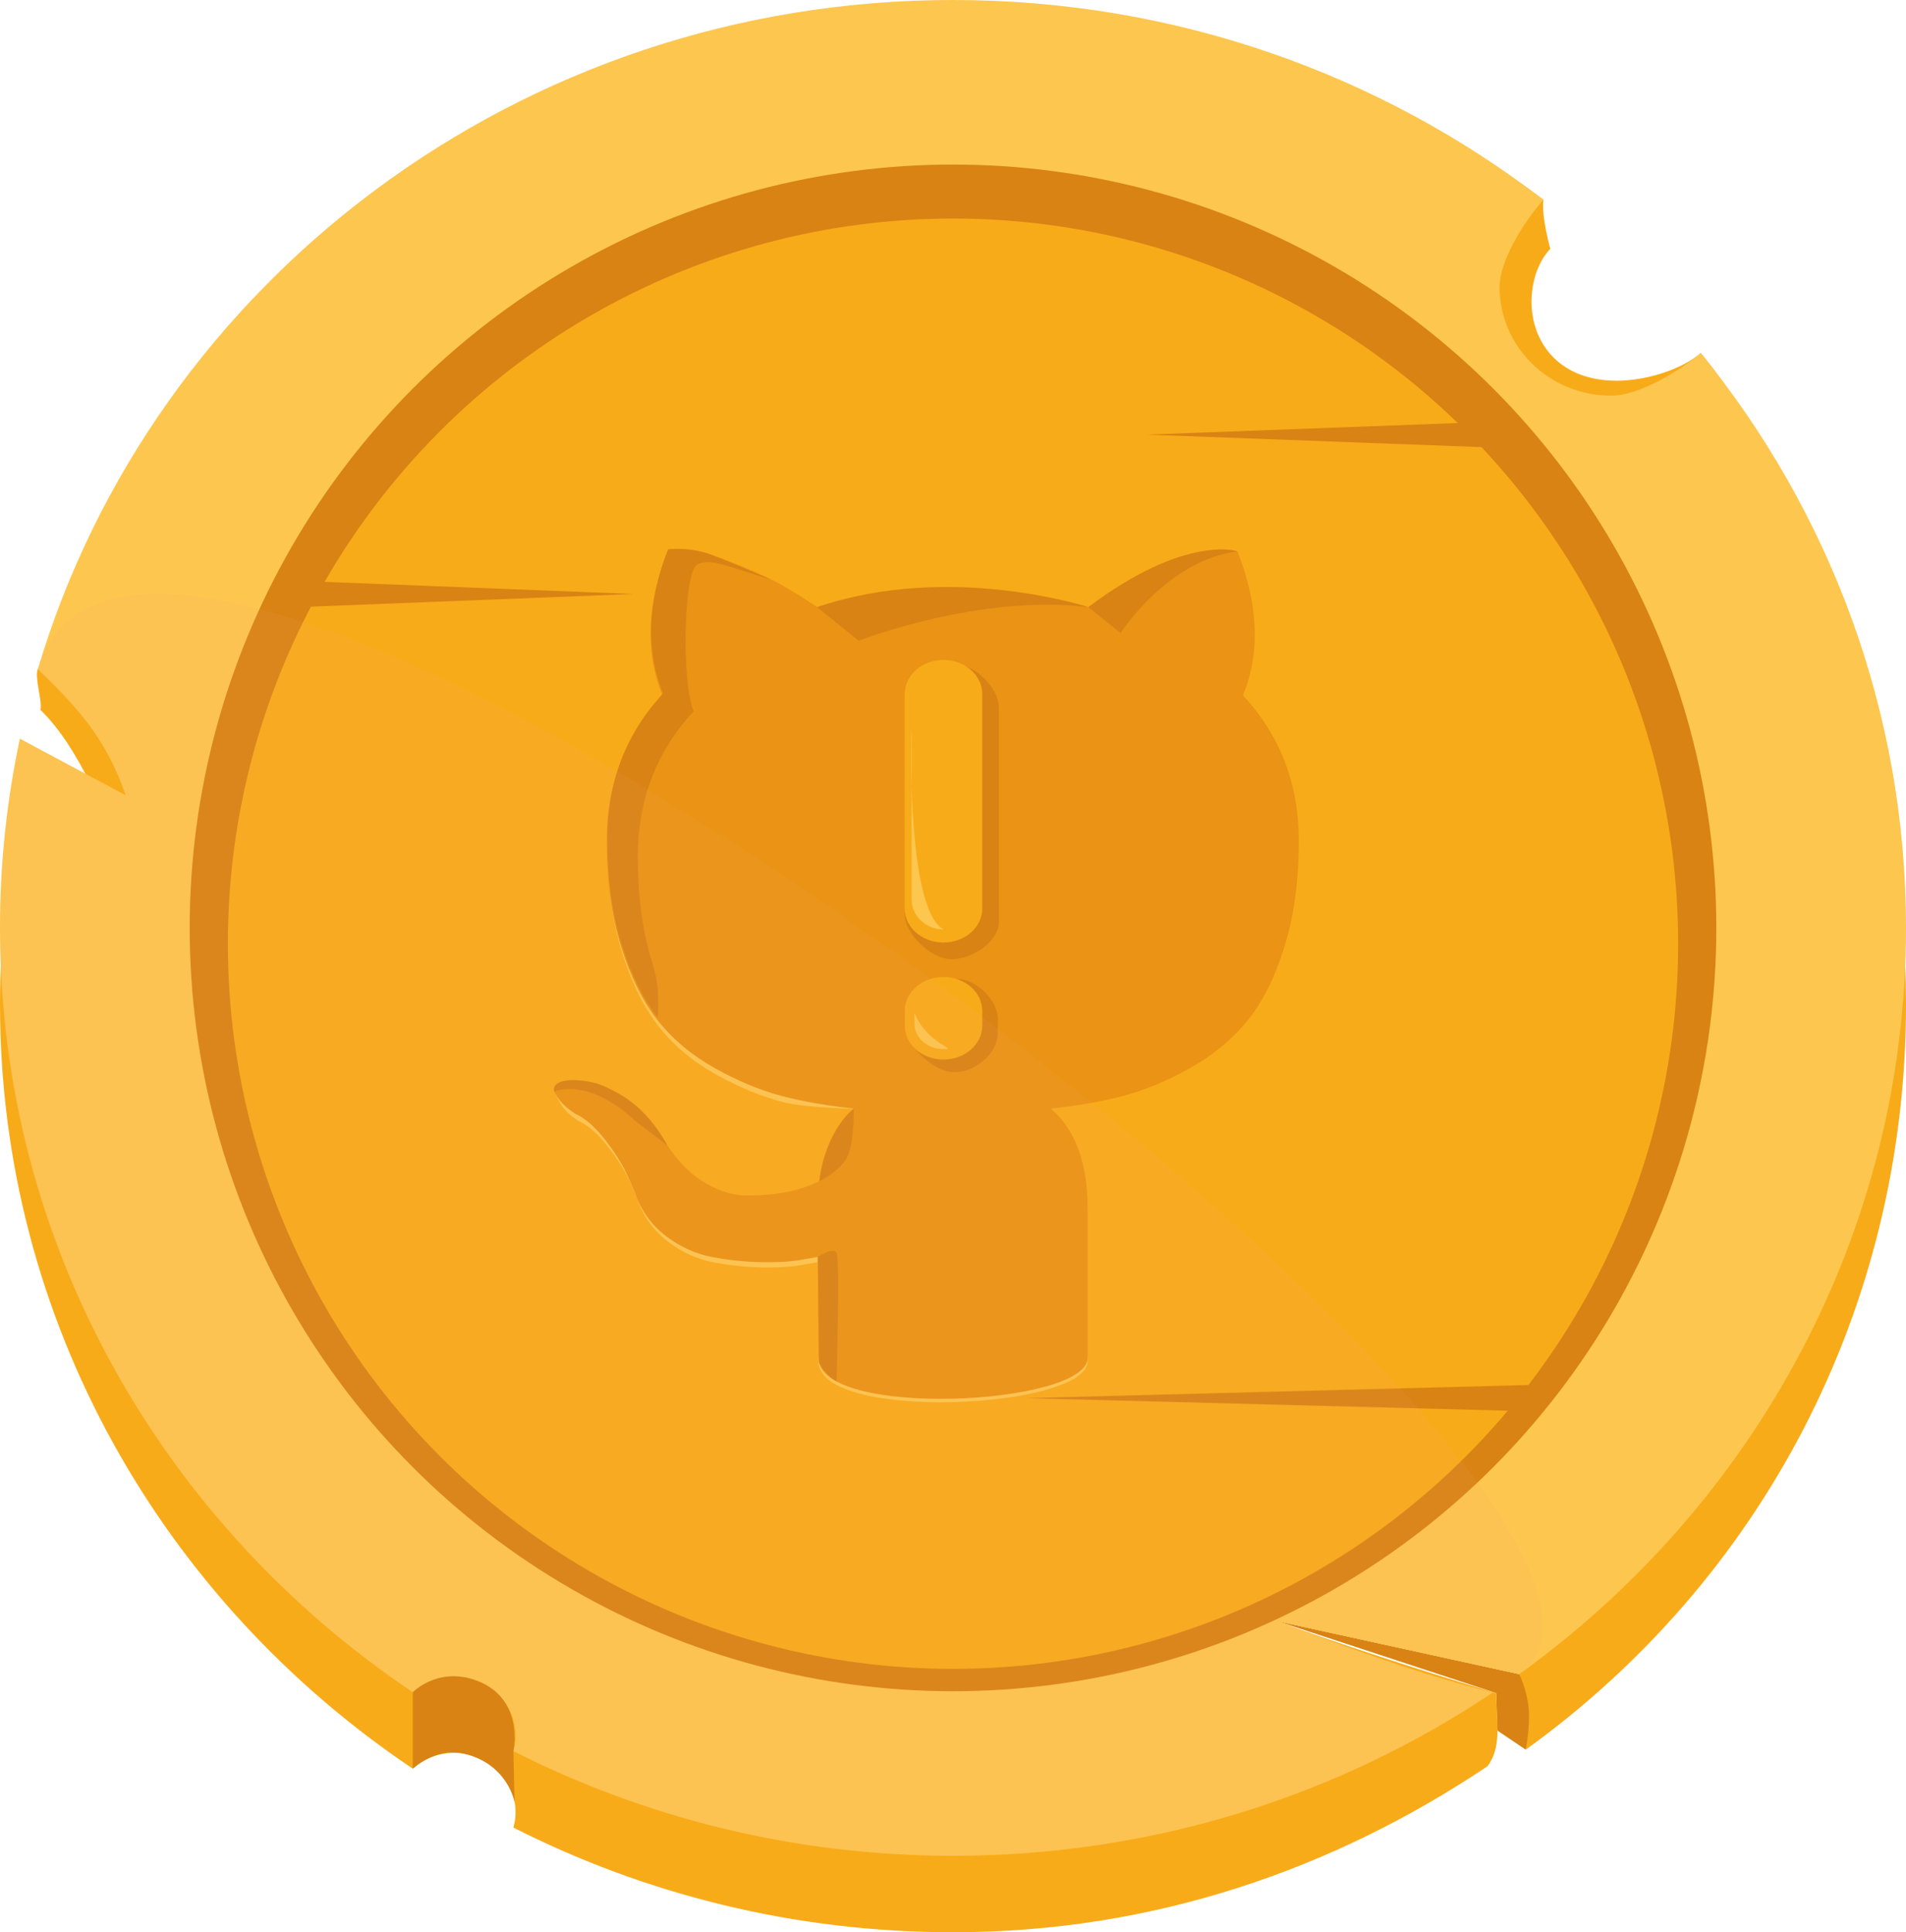 <?xml version="1.0" encoding="utf-8"?>
<!-- Generator: Adobe Illustrator 17.0.0, SVG Export Plug-In . SVG Version: 6.00 Build 0)  -->
<!DOCTYPE svg PUBLIC "-//W3C//DTD SVG 1.1//EN" "http://www.w3.org/Graphics/SVG/1.1/DTD/svg11.dtd">
<svg version="1.1" xmlns="http://www.w3.org/2000/svg" xmlns:xlink="http://www.w3.org/1999/xlink" x="0px" y="0px"
	 width="203.951px" height="206.753px" viewBox="0 0 203.951 206.753" enable-background="new 0 0 203.951 206.753"
	 xml:space="preserve">
<g id="Layer_1">
	<g>
		<g>
			<polygon fill="#D88314" points="163.259,187.216 160.236,185.177 160.086,181.154 136.715,173.476 162.566,179.139 
				164.835,181.591 			"/>
			<path fill="#F8AB19" d="M181.99,37.772c-2.107,1.818-5.945,2.965-8.982,2.965c-6.593,0-9.363-4.619-9.113-8.988
				c0.198-3.472,1.997-5.118,1.997-5.118s-0.977-3.484-0.737-5.249c-17.375-13.376-39.31-13.199-63.18-13.199
				c-45.663,0-74.23,15.201-97.925,63.409c-0.395,0.805,0.515,3.48,0.275,4.361c4.133,4.036,6.999,11.131,9.122,17.331l-11.32-6.062
				C0.737,93.759,0,100.529,0,107.468c0,33.933,17.496,63.876,44.172,81.783c1.169-1.042,2.712-1.694,4.423-1.694
				c3.63,0,6.572,2.865,6.572,6.399c0,0.554-0.095,1.083-0.231,1.596c14.078,7.141,30.068,11.201,47.04,11.201
				c21.451,0,40.778-6.756,57.202-17.771c1.455-1.97,1.035-4.323,0.909-7.828c-8.02-2.38-17.9-5.629-23.372-7.678l25.851,5.663
				c0,0,0.837,1.681,1.009,3.679c0.172,1.998-0.315,4.398-0.315,4.398c25.103-18.086,40.692-47.009,40.692-79.749
				C203.951,84.228,195.728,54.688,181.99,37.772z"/>
			<path fill="#FDC64F" d="M181.99,37.772c-2.107,1.818-6.551,4.568-9.588,4.568c-6.593,0-11.938-5.204-11.938-11.623
				c0-2.957,2.824-7.283,4.691-9.335C147.781,8.006,125.845,0,101.976,0C55.532,0,16.367,30.24,4.051,71.592
				c4.133,4.036,7.274,7.309,9.397,13.509L2.128,79.04C0.737,85.577,0,92.347,0,99.285c0,33.933,17.496,63.876,44.172,81.783
				c1.169-1.042,2.712-1.694,4.423-1.694c3.63,0,6.572,2.865,6.572,6.399c0,0.554-0.095,1.083-0.231,1.596
				c14.078,7.141,30.068,11.201,47.04,11.201c21.451,0,41.345-6.463,57.769-17.478c-7.783-1.917-15.407-4.762-23.03-7.616
				l25.851,5.663c25.103-18.086,41.386-47.115,41.386-79.854C203.951,76.045,195.728,54.688,181.99,37.772z"/>
			<path fill="#D88314" d="M44.172,189.251v-8.183c0,0,2.971-3.059,7.424-0.987c4.452,2.072,3.34,7.287,3.34,7.287l0.123,5.44
				c0,0-0.74-4.085-5.443-5.171C46.645,186.909,44.172,189.251,44.172,189.251z"/>
			<circle fill="#D88314" cx="101.976" cy="99.285" r="81.677"/>
			<circle fill="#F8AB19" cx="101.976" cy="100.977" r="77.594"/>
			<polygon fill="#D88314" points="31.937,62.15 67.797,63.557 31.937,64.964 			"/>
			<polygon fill="#D88314" points="163.609,151.008 109.82,149.602 163.609,148.195 			"/>
			<polygon fill="#D88314" points="160.388,47.912 122.707,46.505 160.388,45.099 			"/>
		</g>
		<path fill="#010202" d="M128.205,111.512"/>
		<g>
			<g>
				<path fill="#FDC64F" d="M87.579,145.663c0,6.55,28.793,5.093,28.793-0.002v-0.667c0,5.095-28.793,6.553-28.793,0.002"/>
			</g>
			<g>
				<path fill="#FDC64F" d="M84.906,116.705c-2.297-0.586-4.673-1.549-7.127-2.89c-2.455-1.34-4.497-3.011-6.125-5.012
					c-1.628-2.002-2.973-4.637-4.032-7.902c-1.06-3.267-1.607-7.04-1.642-11.322c-0.042-5.155,1.36-9.664,4.174-13.545
					c-3.473,4.153-5.21,9.08-5.163,14.803c0.035,4.282,0.583,8.056,1.642,11.322c1.059,3.265,2.404,5.9,4.032,7.902
					c1.628,2.001,3.67,3.672,6.125,5.012c2.454,1.341,4.83,2.304,7.127,2.89c2.298,0.585,7.986,0.685,7.962,0.708L84.906,116.705z"
					/>
			</g>
			<path fill="#FDC64F" d="M87.029,134.119c-1.094,0.2-2.474,0.285-4.14,0.261c-1.665-0.023-3.394-0.198-5.184-0.522
				c-1.791-0.322-3.457-1.068-4.998-2.236c-1.541-1.169-2.635-2.699-3.282-4.587l-0.746-1.717c-0.497-1.143-1.28-2.412-2.35-3.804
				c-1.069-1.393-2.151-2.337-3.245-2.834l-0.522-0.374c-0.348-0.248-0.671-0.548-0.97-0.896c-0.266-0.309-0.462-0.619-0.609-0.929
				c-0.398,0.055-0.71,0.139-0.923,0.26c-0.398,0.224-0.672,0.162-0.522,0.511c0.149,0.349,0.522,1.045,0.82,1.393
				c0.299,0.348,0.622,0.647,0.97,0.896l0.522,0.374c1.094,0.497,2.176,1.441,3.245,2.834c1.069,1.392,1.852,2.661,2.35,3.804
				l0.746,1.717c0.647,1.889,1.741,3.418,3.282,4.587c1.542,1.169,3.208,1.915,4.998,2.236c1.79,0.325,3.519,0.499,5.184,0.522
				c1.666,0.024,3.046-0.061,4.14-0.261l1.7-0.294c0.041-0.341,0.057-0.69,0.084-1.035L87.029,134.119z"/>
			<g>
				<path fill="#EA9314" d="M87.587,145.294c0-0.151-0.013-1.511-0.038-4.081c-0.026-2.57-0.038-4.812-0.038-6.724l-1.738,0.301
					c-1.108,0.203-2.506,0.289-4.194,0.265c-1.687-0.024-3.438-0.2-5.252-0.529c-1.814-0.326-3.501-1.081-5.063-2.265
					c-1.561-1.184-2.669-2.734-3.324-4.647l-0.756-1.739c-0.504-1.158-1.297-2.444-2.38-3.853c-1.083-1.411-2.179-2.368-3.287-2.871
					l-0.529-0.379c-0.353-0.252-0.68-0.555-0.982-0.908c-0.302-0.352-0.529-0.705-0.68-1.058c-0.151-0.353-0.026-0.643,0.378-0.871
					c0.404-0.227,1.133-0.338,2.192-0.338l1.511,0.226c1.008,0.202,2.254,0.805,3.741,1.813c1.486,1.007,2.707,2.317,3.665,3.928
					c1.159,2.066,2.556,3.64,4.194,4.724c1.637,1.083,3.287,1.624,4.949,1.624s3.098-0.126,4.307-0.377
					c1.208-0.252,2.342-0.631,3.4-1.134c0.453-3.377,1.688-5.971,3.702-7.784c-2.871-0.302-5.453-0.756-7.746-1.36
					c-2.292-0.605-4.66-1.587-7.103-2.949c-2.444-1.36-4.472-3.048-6.084-5.062c-1.612-2.015-2.935-4.661-3.967-7.935
					c-1.033-3.275-1.549-7.053-1.549-11.335c0-6.097,1.99-11.285,5.97-15.568c-1.864-4.584-1.688-9.722,0.529-15.415
					c1.461-0.454,3.628-0.113,6.499,1.02c2.872,1.134,4.974,2.105,6.31,2.91c1.336,0.805,2.406,1.487,3.212,2.04
					c4.686-1.309,9.522-1.964,14.509-1.964s9.824,0.655,14.511,1.964l2.872-1.813c1.964-1.21,4.283-2.318,6.951-3.326
					c2.67-1.007,4.712-1.284,6.123-0.831c2.266,5.693,2.468,10.831,0.603,15.415c3.98,4.283,5.971,9.472,5.971,15.568
					c0,4.282-0.518,8.072-1.549,11.372c-1.032,3.301-2.367,5.944-4.003,7.935c-1.639,1.991-3.679,3.666-6.122,5.025
					c-2.444,1.36-4.812,2.342-7.104,2.947c-2.293,0.605-4.874,1.06-7.745,1.362c2.619,2.266,3.928,5.843,3.928,10.73v15.943
					C116.38,150.386,87.587,151.844,87.587,145.294z"/>
			</g>
			<g>
				<path fill="#D88314" d="M71.488,58.782c-2.217,5.693-2.393,10.831-0.529,15.415c-3.98,4.282-5.97,9.471-5.97,15.568
					c0,4.282,0.516,8.06,1.549,11.335c1.008,3.198,2.295,5.791,3.856,7.788c0.112-2.224,0.068-3.762-0.596-5.87
					c-1.033-3.275-1.549-7.053-1.549-11.335c0-6.097,1.99-11.285,5.97-15.568c-1.332-3.275-1.056-14.899,0.381-15.712
					s3.898,0.473,7.902,1.595c0,0-3.435-1.454-6.055-2.515C73.829,58.424,71.488,58.782,71.488,58.782z"/>
			</g>
			<path fill="#D88314" d="M87.436,64.963l4.442,3.592c0,0,12.969-5.047,24.578-3.592C116.456,64.963,101.667,60.117,87.436,64.963z
				"/>
			<path fill="#D88314" d="M116.456,64.963l3.453,2.768c0,0,4.964-7.764,12.492-8.737C132.401,58.994,126.883,57.112,116.456,64.963
				z"/>
			<path fill="#D88314" d="M87.662,126.401c0,0,2.065-0.985,2.908-2.428s0.794-5.356,0.794-5.356S88.408,120.751,87.662,126.401z"/>
			<path fill="#D88314" d="M89.513,147.813c0,0,0.392-13.125,0-13.775c-0.392-0.65-2.003,0.45-2.003,0.45l0.151,11.36
				C87.662,145.848,88.405,147.222,89.513,147.813z"/>
			<path fill="#D88314" d="M59.325,116.805c0,0,3.49-1.682,8.724,3.197l3.376,2.577c0,0-1.99-3.909-5.434-5.673
				c-0.818-0.419-1.607-0.863-2.587-1.084C61.235,115.334,58.985,115.512,59.325,116.805z"/>
		</g>
		<g>
			<path fill="#D88314" d="M101.845,102.633c-2.293,0-5.042-2.794-5.042-4.809l1.185-22.206c0-2.015,1.818-4.565,4.111-4.565
				s4.788,2.648,4.788,4.664v22.941C106.887,100.672,104.138,102.633,101.845,102.633z"/>
		</g>
		<g>
			<path fill="#D88314" d="M102.14,114.73c-2.293,0-5.338-2.987-5.338-5.002v-1.546c0-2.015,3.121-3.466,5.414-3.466
				c2.293,0,4.556,2.325,4.556,4.34v1.546C106.772,112.617,104.433,114.73,102.14,114.73z"/>
		</g>
		<g>
			<path fill="#F8AB19" d="M100.955,100.852c-2.293,0-4.152-1.633-4.152-3.648V74.263c0-2.015,1.859-3.648,4.152-3.648
				s4.152,1.633,4.152,3.648v22.941C105.107,99.219,103.248,100.852,100.955,100.852z"/>
		</g>
		<g>
			<path fill="#FDC64F" d="M100.955,99.445c-1.886,0-3.415-1.442-3.415-3.222V78.297C97.54,76.517,96.803,97.204,100.955,99.445z"/>
		</g>
		<g>
			<path fill="#F8AB19" d="M100.955,113.375c-2.293,0-4.152-1.633-4.152-3.648v-1.546c0-2.015,1.859-3.648,4.152-3.648
				s4.152,1.633,4.152,3.648v1.546C105.107,111.742,103.248,113.375,100.955,113.375z"/>
		</g>
		<g>
			<path fill="#FDC64F" d="M100.955,112.259c-1.714,0-3.104-1.221-3.104-2.727v-1.156
				C99.222,111.795,102.669,112.259,100.955,112.259z"/>
		</g>
		<path opacity="0.1" fill="#F6A873" d="M4.051,71.592c4.133,4.036,7.274,7.309,9.397,13.509L2.128,79.04
			C0.737,85.577,0,92.347,0,99.285c0,33.933,17.496,63.876,44.172,81.783c1.169-1.042,2.712-1.694,4.423-1.694
			c3.63,0,6.572,2.865,6.572,6.399c0,0.554-0.095,1.083-0.231,1.596c14.078,7.141,30.068,11.201,47.04,11.201
			c21.451,0,41.345-6.463,57.769-17.478c-7.783-1.917-15.407-4.762-23.03-7.616l25.851,5.663
			C187.669,161.053,16.367,30.24,4.051,71.592z"/>
	</g>
</g>
<g id="Layer_2">
</g>
</svg>
